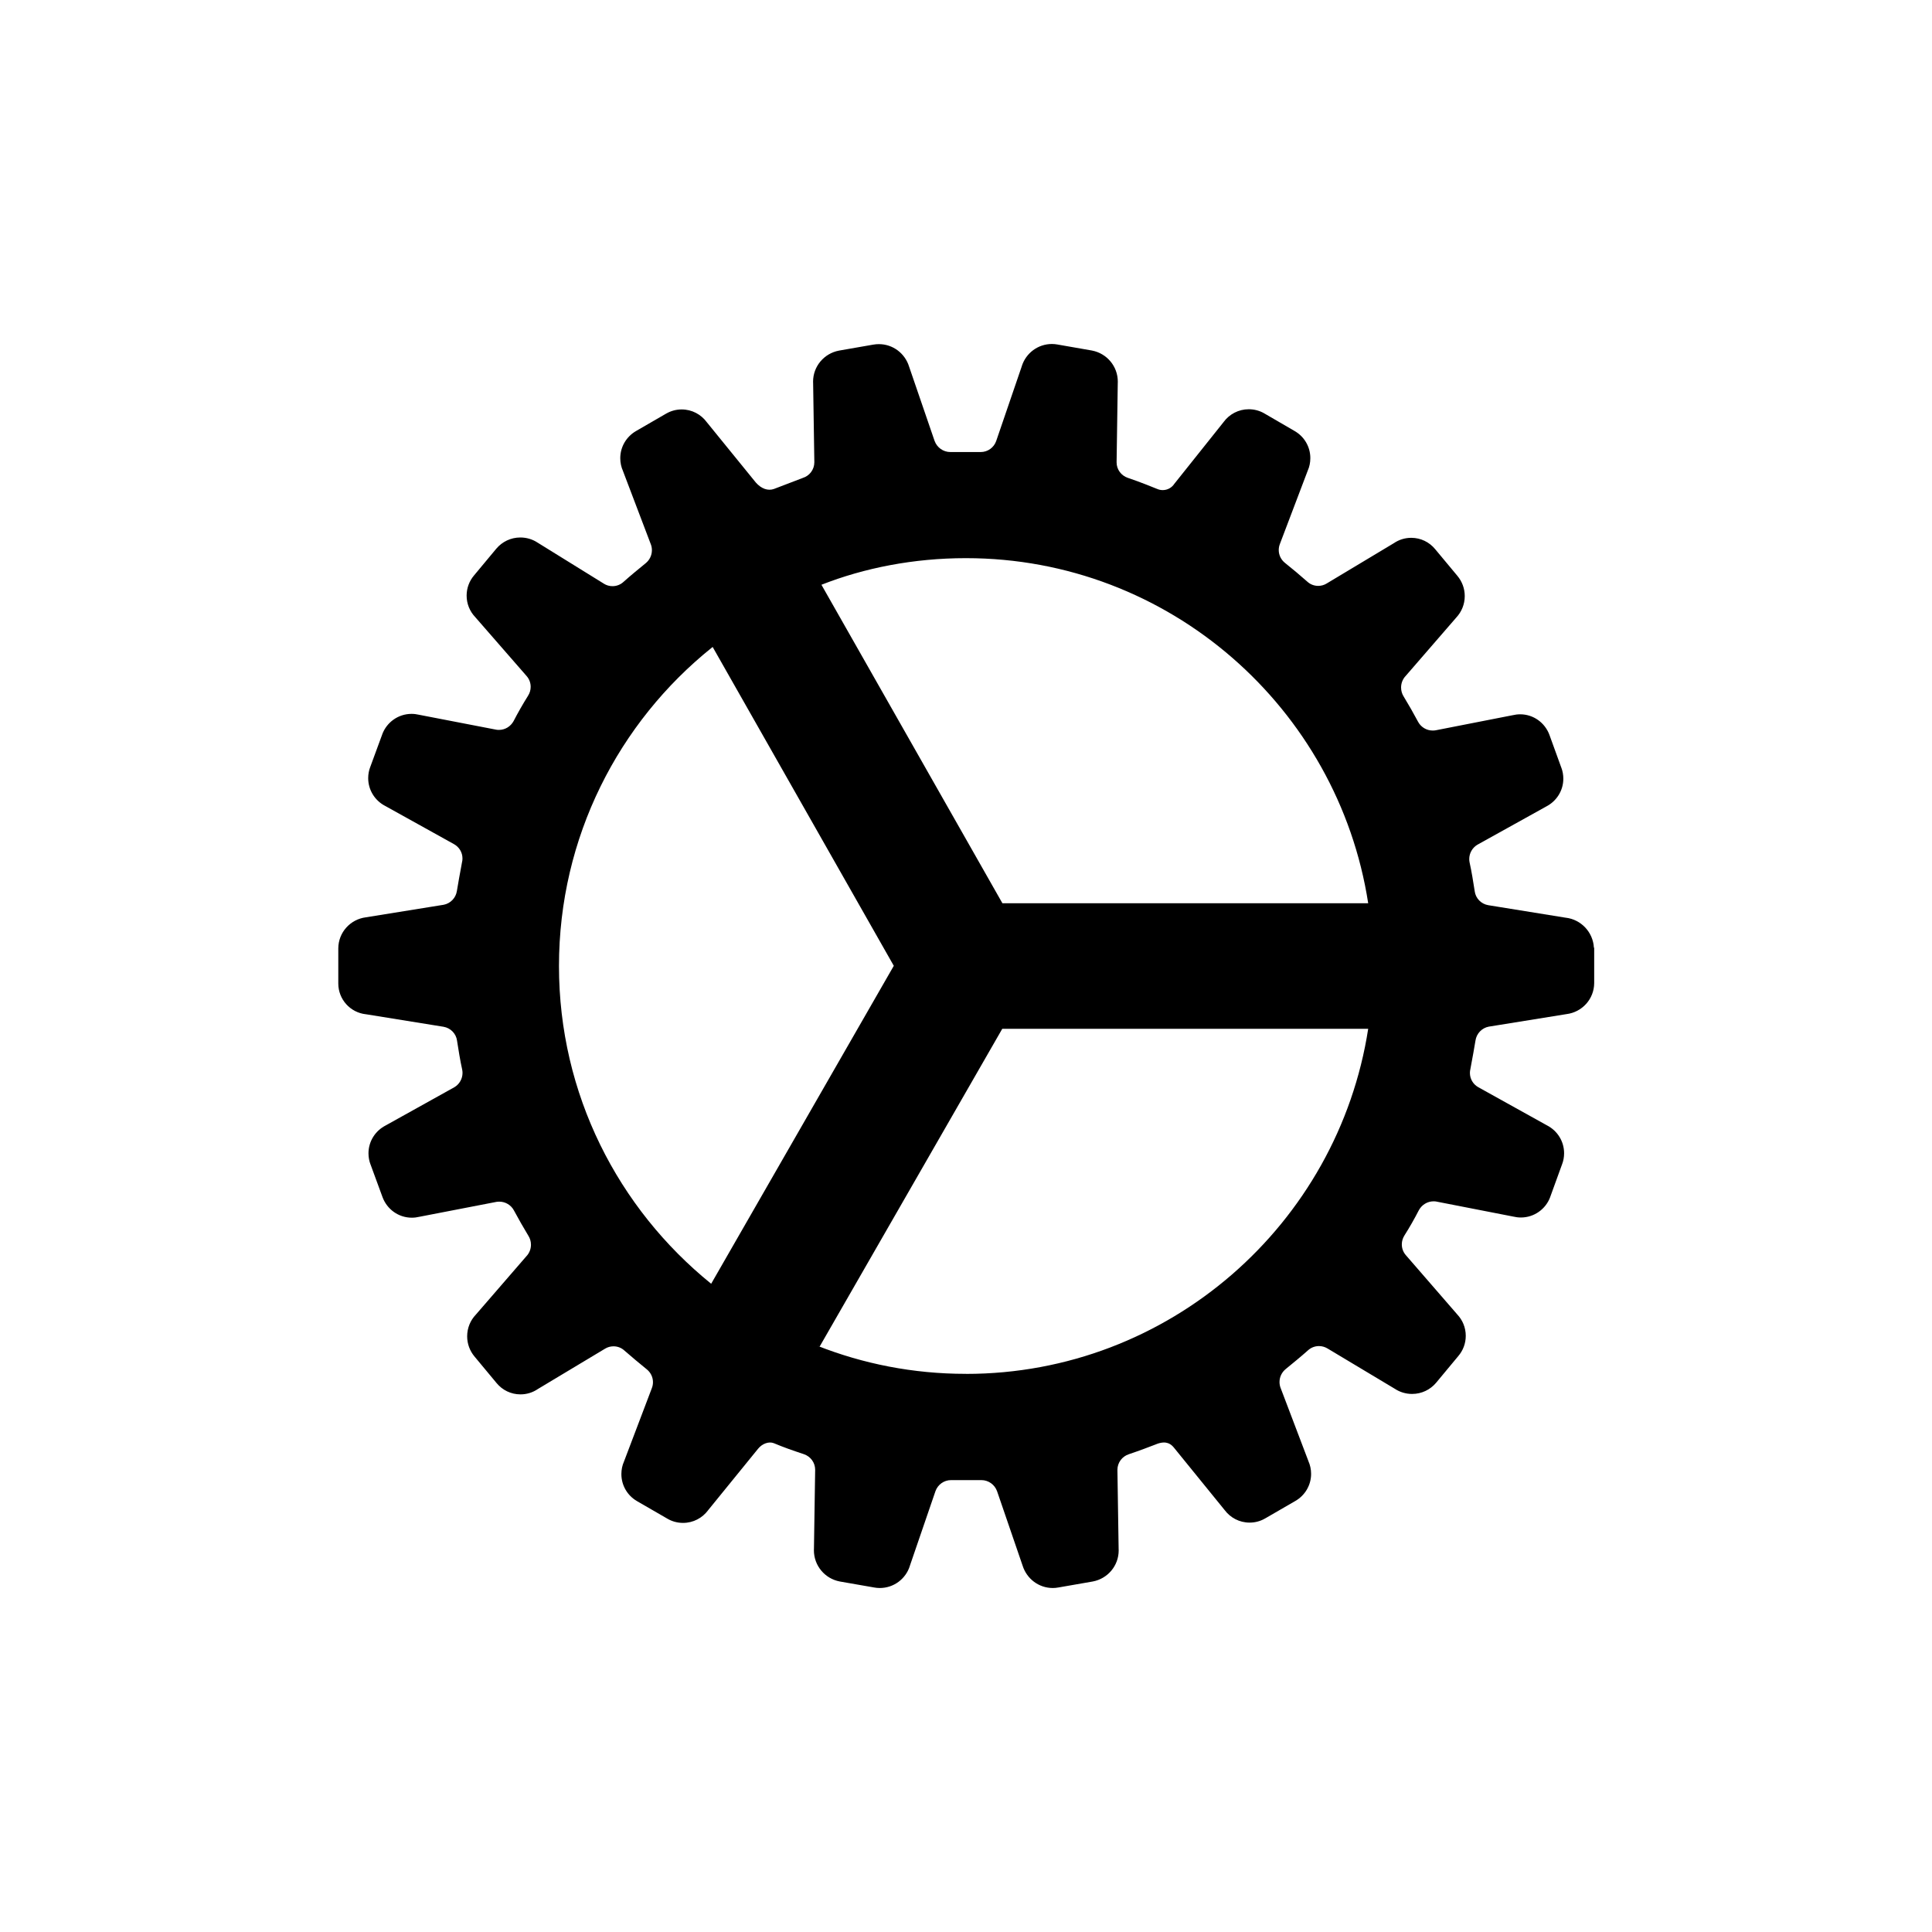 <!-- Generated by IcoMoon.io -->
<svg version="1.1" xmlns="http://www.w3.org/2000/svg" width="40" height="40" viewBox="0 0 40 40">
<title>io-cog-sharp</title>
<path d="M33 19.621c-0.018-0.323-0.266-0.584-0.582-0.621l-0.003-0-1.602-0.259c-0.148-0.025-0.262-0.143-0.281-0.29l-0-0.002c-0.031-0.197-0.063-0.401-0.106-0.595-0.004-0.020-0.007-0.044-0.007-0.068 0-0.126 0.068-0.237 0.169-0.297l0.002-0.001 1.424-0.791c0.211-0.109 0.353-0.326 0.353-0.576 0-0.081-0.015-0.159-0.042-0.23l0.001 0.004-0.247-0.681c-0.093-0.25-0.329-0.425-0.606-0.425-0.054 0-0.106 0.007-0.156 0.019l0.004-0.001-1.597 0.313c-0.018 0.003-0.039 0.005-0.061 0.005-0.13 0-0.244-0.072-0.302-0.179l-0.001-0.002c-0.093-0.174-0.194-0.352-0.3-0.526-0.033-0.052-0.052-0.116-0.052-0.184 0-0.085 0.030-0.162 0.080-0.223l-0 0.001 1.063-1.227c0.108-0.116 0.175-0.272 0.175-0.444 0-0.159-0.057-0.304-0.151-0.417l0.001 0.001-0.464-0.557c-0.118-0.143-0.295-0.233-0.494-0.233-0.132 0-0.255 0.040-0.357 0.109l0.002-0.001-1.398 0.839c-0.049 0.030-0.109 0.048-0.173 0.048-0.087 0-0.167-0.033-0.226-0.088l0 0c-0.154-0.136-0.309-0.266-0.461-0.387-0.079-0.063-0.13-0.159-0.13-0.267 0-0.043 0.008-0.085 0.023-0.123l-0.001 0.002 0.579-1.525c0.034-0.076 0.053-0.164 0.053-0.257 0-0.238-0.128-0.446-0.32-0.558l-0.003-0.002-0.63-0.366c-0.092-0.054-0.203-0.086-0.322-0.086-0.212 0-0.401 0.103-0.518 0.261l-0.001 0.002-1.022 1.281c-0.052 0.079-0.14 0.13-0.24 0.13-0.040 0-0.078-0.008-0.112-0.023l0.002 0.001c-0.039-0.016-0.361-0.148-0.611-0.231-0.137-0.046-0.234-0.172-0.234-0.322 0-0.002 0-0.003 0-0.005v0l0.024-1.629c0.001-0.011 0.001-0.023 0.001-0.036 0-0.32-0.229-0.586-0.533-0.644l-0.004-0.001-0.716-0.125c-0.033-0.006-0.072-0.010-0.111-0.010-0.291 0-0.537 0.19-0.622 0.453l-0.001 0.005-0.531 1.551c-0.047 0.134-0.173 0.228-0.32 0.228-0.005 0-0.010-0-0.015-0l0.001 0h-0.609c-0.002 0-0.004 0-0.006 0-0.149 0-0.276-0.095-0.325-0.227l-0.001-0.002-0.529-1.542c-0.084-0.27-0.332-0.463-0.625-0.463-0.039 0-0.077 0.003-0.114 0.010l0.004-0.001-0.716 0.125c-0.307 0.058-0.536 0.324-0.536 0.643 0 0.011 0 0.022 0.001 0.033l-0-0.002 0.025 1.635c0 0.001 0 0.001 0 0.002 0 0.153-0.1 0.282-0.239 0.325l-0.002 0.001c-0.143 0.056-0.454 0.174-0.594 0.227-0.125 0.045-0.262-0.004-0.375-0.131l-1.016-1.25c-0.118-0.161-0.307-0.265-0.52-0.265-0.117 0-0.226 0.031-0.321 0.086l0.003-0.002-0.629 0.364c-0.196 0.114-0.325 0.323-0.325 0.562 0 0.095 0.020 0.185 0.057 0.266l-0.002-0.004 0.578 1.521c0.014 0.036 0.022 0.077 0.022 0.121 0 0.108-0.050 0.205-0.127 0.268l-0.001 0.001c-0.152 0.125-0.307 0.25-0.462 0.389-0.059 0.054-0.139 0.087-0.226 0.087-0.063 0-0.122-0.017-0.173-0.048l0.002 0.001-1.382-0.856c-0.1-0.066-0.223-0.105-0.355-0.105-0.199 0-0.376 0.089-0.495 0.229l-0.001 0.001-0.463 0.556c-0.095 0.112-0.153 0.258-0.153 0.417 0 0.172 0.067 0.328 0.176 0.443l-0-0 1.068 1.225c0.051 0.059 0.082 0.136 0.082 0.221 0 0.068-0.020 0.131-0.054 0.184l0.001-0.001c-0.107 0.17-0.209 0.349-0.301 0.527-0.060 0.109-0.173 0.182-0.304 0.182-0.022 0-0.043-0.002-0.064-0.006l0.002 0-1.594-0.308c-0.046-0.011-0.098-0.018-0.152-0.018-0.277 0-0.514 0.175-0.606 0.42l-0.001 0.004-0.25 0.68c-0.026 0.067-0.041 0.145-0.041 0.226 0 0.25 0.142 0.467 0.35 0.575l0.004 0.002 1.424 0.791c0.105 0.059 0.174 0.169 0.174 0.295 0 0.027-0.003 0.053-0.009 0.077l0-0.002-0.014 0.078c-0.033 0.175-0.063 0.341-0.092 0.517-0.021 0.147-0.133 0.263-0.277 0.29l-0.002 0-1.606 0.259c-0.322 0.041-0.569 0.312-0.571 0.642v0.724c0 0.001 0 0.002 0 0.004 0 0.33 0.249 0.602 0.57 0.637l0.003 0 1.605 0.259c0.148 0.025 0.262 0.143 0.281 0.29l0 0.002c0.031 0.198 0.063 0.401 0.106 0.595 0.004 0.020 0.007 0.044 0.007 0.068 0 0.126-0.068 0.237-0.169 0.297l-0.002 0.001-1.423 0.792c-0.211 0.109-0.353 0.326-0.353 0.576 0 0.081 0.015 0.159 0.042 0.23l-0.001-0.004 0.25 0.681c0.093 0.25 0.329 0.425 0.607 0.425 0.054 0 0.106-0.007 0.156-0.019l-0.004 0.001 1.597-0.309c0.018-0.003 0.039-0.005 0.061-0.005 0.13 0 0.244 0.072 0.302 0.179l0.001 0.002c0.094 0.175 0.195 0.352 0.3 0.526 0.033 0.052 0.053 0.116 0.053 0.184 0 0.085-0.030 0.162-0.080 0.223l0-0.001-1.062 1.227c-0.111 0.116-0.179 0.274-0.179 0.448 0 0.157 0.056 0.301 0.148 0.413l-0.001-0.001 0.463 0.557c0.118 0.143 0.295 0.233 0.494 0.233 0.132 0 0.255-0.040 0.357-0.109l-0.002 0.001 1.398-0.839c0.049-0.030 0.109-0.048 0.173-0.048 0.087 0 0.167 0.033 0.226 0.088l-0-0c0.155 0.136 0.313 0.266 0.461 0.387 0.079 0.063 0.13 0.159 0.13 0.267 0 0.043-0.008 0.085-0.023 0.123l0.001-0.002-0.579 1.525c-0.034 0.076-0.053 0.164-0.053 0.257 0 0.238 0.128 0.446 0.32 0.558l0.003 0.002 0.632 0.365c0.092 0.054 0.203 0.086 0.322 0.086 0.212 0 0.4-0.103 0.518-0.261l0.001-0.002 1.034-1.272c0.087-0.108 0.225-0.156 0.327-0.115 0.217 0.090 0.363 0.141 0.621 0.227 0.137 0.046 0.234 0.173 0.234 0.323 0 0.001 0 0.003-0 0.004v-0l-0.025 1.628c-0.001 0.010-0.001 0.023-0.001 0.035 0 0.32 0.229 0.587 0.532 0.645l0.004 0.001 0.716 0.125c0.034 0.006 0.072 0.010 0.112 0.010 0.291 0 0.537-0.19 0.621-0.453l0.001-0.005 0.531-1.548c0.048-0.134 0.175-0.228 0.323-0.228 0.004 0 0.008 0 0.013 0l-0.001-0h0.609c0.002-0 0.004-0 0.006-0 0.149 0 0.276 0.095 0.324 0.227l0.001 0.002 0.529 1.542c0.085 0.27 0.332 0.463 0.625 0.463h0c0 0 0.001 0 0.001 0 0.039 0 0.077-0.004 0.114-0.011l-0.004 0.001 0.717-0.125c0.307-0.058 0.536-0.324 0.536-0.643 0-0.011-0-0.022-0.001-0.033l0 0.002-0.025-1.635c0-0.001 0-0.001 0-0.002 0-0.15 0.097-0.277 0.232-0.322l0.002-0.001c0.24-0.081 0.408-0.146 0.557-0.203l0.038-0.015c0.191-0.066 0.283 0.009 0.342 0.082l1.047 1.289c0.119 0.16 0.307 0.262 0.519 0.262 0.118 0 0.229-0.032 0.324-0.088l-0.003 0.002 0.629-0.364c0.195-0.114 0.323-0.322 0.323-0.56 0-0.094-0.020-0.182-0.056-0.263l0.002 0.004-0.578-1.521c-0.014-0.036-0.022-0.078-0.022-0.121 0-0.108 0.050-0.204 0.127-0.267l0.001-0.001c0.152-0.125 0.307-0.25 0.463-0.389 0.059-0.054 0.139-0.087 0.226-0.087 0.064 0 0.124 0.018 0.175 0.049l-0.001-0.001 1.399 0.838c0.1 0.066 0.223 0.105 0.355 0.105 0.199 0 0.376-0.089 0.495-0.229l0.001-0.001 0.462-0.556c0.095-0.112 0.153-0.257 0.153-0.417 0-0.172-0.067-0.327-0.176-0.443l0 0-1.066-1.229c-0.051-0.059-0.082-0.136-0.082-0.221 0-0.068 0.020-0.131 0.054-0.184l-0.001 0.001c0.107-0.169 0.209-0.348 0.301-0.527 0.060-0.109 0.174-0.182 0.305-0.182 0.022 0 0.043 0.002 0.063 0.006l-0.002-0 1.593 0.311c0.046 0.011 0.098 0.018 0.152 0.018 0.277 0 0.514-0.175 0.606-0.42l0.001-0.004 0.247-0.68c0.026-0.067 0.041-0.145 0.041-0.226 0-0.25-0.142-0.467-0.35-0.575l-0.004-0.002-1.425-0.792c-0.103-0.059-0.171-0.168-0.171-0.294 0-0.026 0.003-0.052 0.009-0.077l-0 0.002 0.014-0.078c0.033-0.175 0.063-0.34 0.092-0.516 0.021-0.147 0.133-0.263 0.277-0.29l0.002-0 1.606-0.259c0.323-0.040 0.571-0.312 0.573-0.642v-0.732zM14.724 26.579c-1.928-1.561-3.151-3.927-3.151-6.579 0-2.666 1.236-5.044 3.165-6.592l0.017-0.013 3.75 6.601zM20 28.444c-0.002 0-0.005 0-0.008 0-1.087 0-2.126-0.208-3.079-0.585l0.057 0.020 3.781-6.579h7.576c-0.626 4.041-4.121 7.145-8.326 7.145zM20.754 18.701l-3.747-6.594c0.886-0.349 1.913-0.551 2.987-0.551 0.002 0 0.004 0 0.007 0h-0c4.206 0 7.701 3.104 8.326 7.145z"></path>
</svg>
